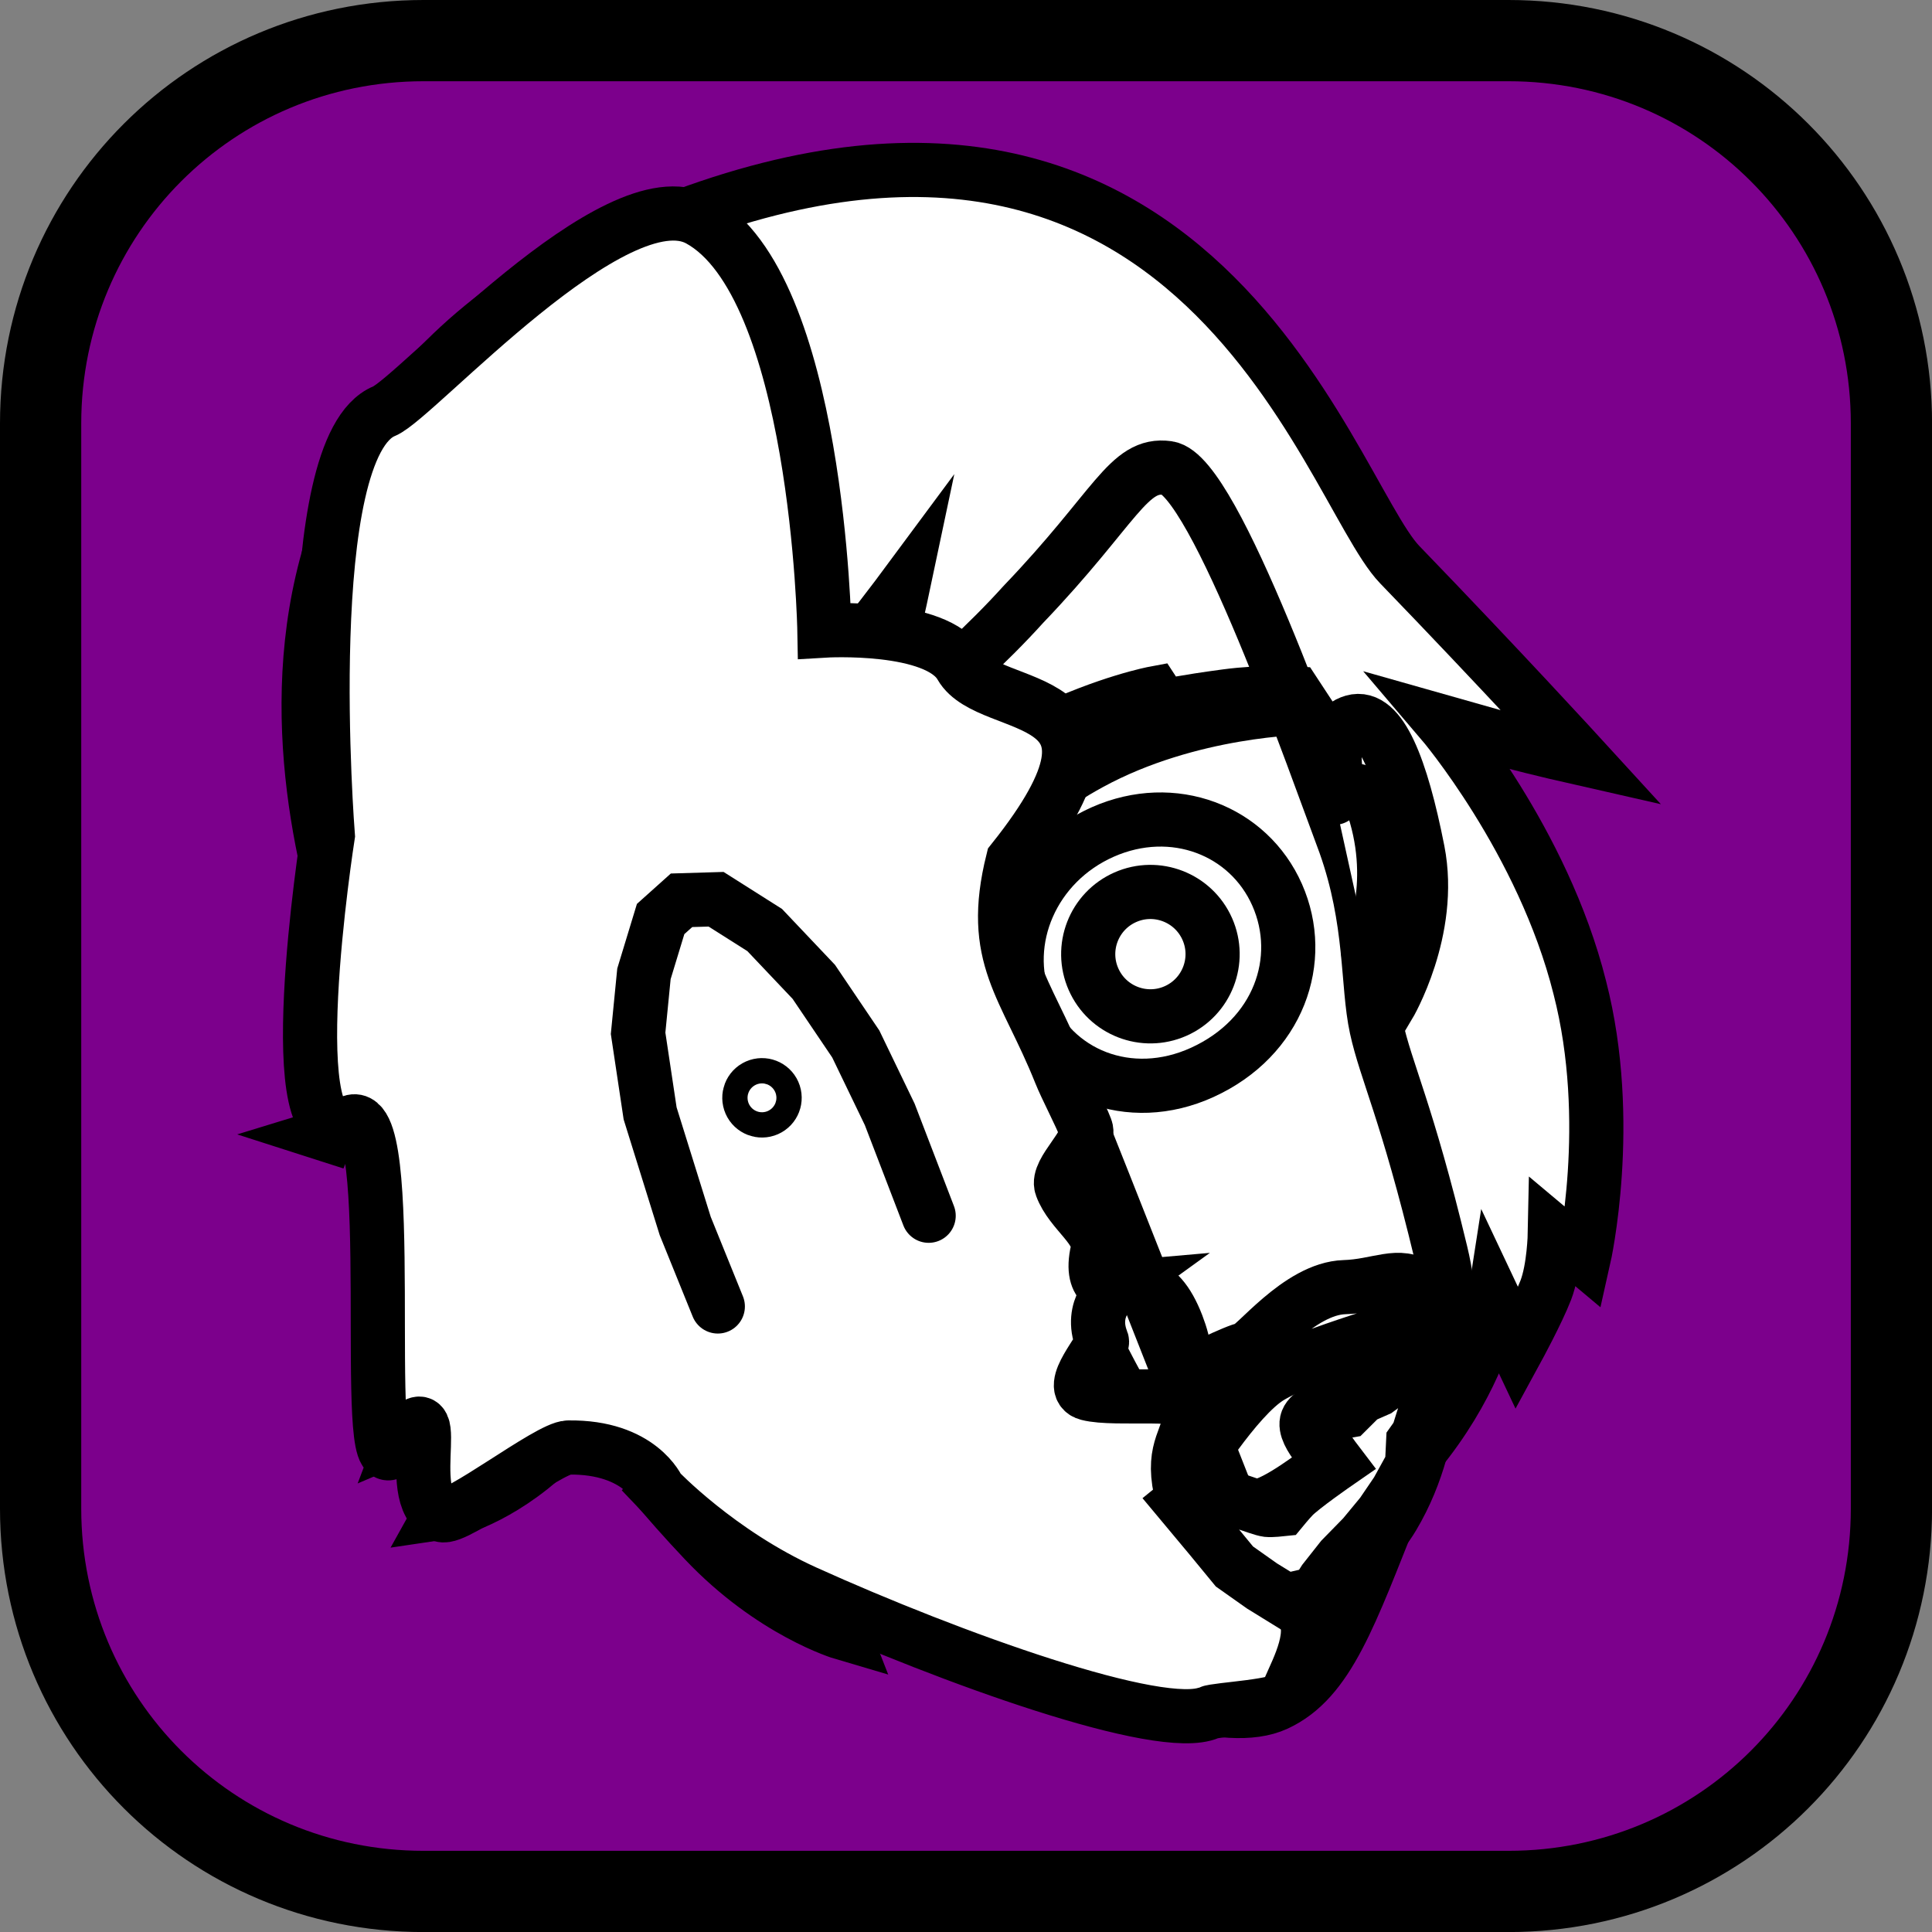 <svg version="1.1" xmlns="http://www.w3.org/2000/svg" xmlns:xlink="http://www.w3.org/1999/xlink" width="35.673" height="35.673" viewBox="0,0,35.673,35.673"><rect x="0" y="0" width="35.673" height="35.673" fill="#808080" stroke="none"/><g transform="translate(-222.163,-162.163)"><g data-paper-data="{&quot;isPaintingLayer&quot;:true}" stroke-miterlimit="10" stroke-dasharray="" stroke-dashoffset="0" style="mix-blend-mode: normal"><path d="M229.983,162.913h20.034c3.917,0 7.07,3.153 7.07,7.07v20.034c0,3.917 -3.153,7.07 -7.07,7.07h-20.034c-3.917,0 -7.07,-3.153 -7.07,-7.07v-20.034c0,-3.917 3.153,-7.07 7.07,-7.07z" fill="#7c008c" fill-rule="evenodd" stroke="#000000" stroke-width="1.5" stroke-linecap="round" stroke-linejoin="round"/><path d="" data-paper-data="{&quot;index&quot;:null}" fill="#000000" fill-rule="nonzero" stroke="none" stroke-width="1.5" stroke-linecap="butt" stroke-linejoin="miter"/><path d="" fill="#ffffff" fill-rule="nonzero" stroke="none" stroke-width="0.5" stroke-linecap="butt" stroke-linejoin="miter"/><path d="" fill="#000000" fill-rule="nonzero" stroke="none" stroke-width="0.5" stroke-linecap="butt" stroke-linejoin="miter"/><path d="" fill="#ff0000" fill-rule="nonzero" stroke="none" stroke-width="0.5" stroke-linecap="butt" stroke-linejoin="miter"/><path d="" fill="#000000" fill-rule="nonzero" stroke="none" stroke-width="0.5" stroke-linecap="butt" stroke-linejoin="miter"/><path d="" fill="#000000" fill-rule="nonzero" stroke="none" stroke-width="0.5" stroke-linecap="butt" stroke-linejoin="miter"/><path d="" fill="#000000" fill-rule="nonzero" stroke="none" stroke-width="0.5" stroke-linecap="butt" stroke-linejoin="miter"/><path d="" fill="#000000" fill-rule="nonzero" stroke="none" stroke-width="0.5" stroke-linecap="butt" stroke-linejoin="miter"/><path d="" fill="#000000" fill-rule="nonzero" stroke="none" stroke-width="0.5" stroke-linecap="butt" stroke-linejoin="miter"/><path d="" fill="#000000" fill-rule="nonzero" stroke="none" stroke-width="0.5" stroke-linecap="butt" stroke-linejoin="miter"/><g fill="#ffffff" fill-rule="nonzero" stroke="#000000" stroke-width="1" stroke-linejoin="miter"><path d="M228.218,183.121c0,0 0.867,-2.11 0.805,-2.335c-0.162,-0.591 -4.369,-9.788 4.301,-14.023c10.797,-5.032 13.332,4.426 14.683,5.825c1.853,1.918 3.377,3.584 3.377,3.584c0,0 -0.897,-0.203 -1.333,-0.326c-0.407,-0.114 -1.267,-0.358 -1.267,-0.358c0,0 1.869,2.193 2.549,4.911c0.64,2.483 0.074,4.991 0.074,4.991l-0.535,-0.449c0,0 -0.013,0.647 -0.168,1.046c-0.155,0.4 -0.526,1.081 -0.526,1.081l-0.422,-0.894c0,0 -0.536,3.45 -4.773,5.277c-4.008,1.694 -7.514,0.203 -7.514,0.203l0.258,0.661c0,0 -1.305,-0.384 -2.555,-1.704c-1.489,-1.573 -2.11,-2.64 -2.11,-2.64c0,0 -0.366,0.716 -1.097,1.293c-0.915,0.724 -1.659,0.833 -1.659,0.833c0,0 0.588,-1.052 0.849,-1.766c0.233,-0.636 0.282,-1.11 0.282,-1.11c0,0 -0.398,0.492 -0.859,0.851c-0.481,0.375 -0.927,0.564 -0.927,0.564c0,0 0.672,-1.766 0.545,-3.412c-0.12,-1.554 -0.668,-2.901 -0.668,-2.901c0,0 -0.261,0.308 -0.727,0.553c-0.295,0.155 -0.586,0.244 -0.586,0.244z" stroke-linecap="butt"/><path d="M233.535,184.076c-0.927,-1.718 -1.766,-4.224 -1.766,-4.224c0,0 0.828,-0.377 3.058,-2.267c1.713,-1.451 3.994,-4.529 3.994,-4.529c0,0 -0.204,0.966 -0.351,1.456c-0.157,0.521 -0.483,1.544 -0.483,1.544c0,0 1.734,-1.251 3.073,-2.735c1.711,-1.786 1.934,-2.619 2.666,-2.516c0.865,0.121 2.749,5.548 3.272,6.938c0.508,1.429 0.405,2.592 0.58,3.396c0.175,0.804 0.561,1.542 1.189,4.153c0.392,1.629 -0.054,2.627 -0.866,4.658c-0.812,2.031 -1.213,3.234 -2.172,3.677c-0.923,0.427 -2.731,-0.282 -4.52,-1.033c-1.906,-0.799 -3.08,-1.113 -4.003,-2.649c-0.831,-1.383 -1.257,-2.335 -1.917,-3.601c-0.482,-0.925 -1.246,-1.33 -1.752,-2.268z" stroke-linecap="butt"/><path d="M245.035,187.256c1.227,-1.059 2.67,-1.398 3.224,-0.757c0.554,0.641 0.008,2.02 -1.219,3.079c-1.227,1.059 -2.67,1.398 -3.224,0.757c-0.554,-0.641 -0.008,-2.02 1.219,-3.079z" stroke-linecap="butt"/><path d="M243.64,175.207c0,0 0.406,-0.087 1.158,-0.187c0.687,-0.092 1.274,-0.054 1.274,-0.054l0.174,0.265c0,0 -2.107,0.017 -3.956,1.025c-1.479,0.806 -2.129,1.76 -2.129,1.76l-0.439,-1.025c0,0 0.58,-0.753 1.72,-1.3c1.18,-0.567 2.039,-0.727 2.039,-0.727z" data-paper-data="{&quot;index&quot;:null}" stroke-linecap="butt"/><path d="M245.155,187.075c0.162,-0.01 0.988,-1.121 1.834,-1.146c0.621,-0.018 1.02,-0.289 1.38,-0.004c0.135,0.107 -0.028,0.622 -0.024,0.633c0.017,0.055 -1.986,0.578 -2.734,1.027c-0.627,0.376 -1.512,1.821 -1.512,1.821c0,0 -1.859,0.482 -3.503,0.833c-1.318,0.281 -2.717,0.715 -2.73,0.693c-0.017,-0.029 0.868,-0.59 1.516,-1.076c0.226,-0.245 1.168,-0.949 1.168,-0.949c0,0 1.18,-0.602 1.92,-0.678c0.793,-0.082 0.956,0.292 1.019,0.271c0,0 0.101,-0.555 0.352,-0.769c0.251,-0.214 1.196,-0.649 1.317,-0.656z" stroke-linecap="butt"/><path d="M241.094,190.196c1.353,-0.298 3.212,-0.599 3.212,-0.599c0,0 0.393,0.479 1.061,0.384c0.409,-0.058 1.105,-0.641 1.34,-0.775c0.078,-0.045 -0.51,-0.555 -0.408,-0.814c0.112,-0.283 0.918,-0.323 1.087,-0.507c0.629,-0.686 1.146,-1.221 1.18,-1.164c0.032,0.054 0.251,1.868 -0.683,3.439c-0.532,0.896 -1.73,1.668 -2.821,2.102c-3.408,1.377 -7.212,-1.231 -7.221,-1.277c-0.009,-0.045 1.9,-0.491 3.254,-0.789z" stroke-linecap="butt"/><path d="M243.45,188.282c-0.252,0.111 -1.215,-0.415 -1.502,-0.901c-0.257,-0.435 -0.091,-1.076 0.512,-1.342c0.603,-0.266 1.079,-0.333 1.435,0.588c0.302,0.782 0.159,1.389 -0.445,1.655z" stroke-linecap="butt"/><path d="M241.088,180.548c0,0 0.453,0.958 0.769,1.739c0.627,1.547 2.727,6.893 2.727,6.893l-0.727,0.323c0,0 -0.646,-0.932 -1.298,-2.198c-0.883,-1.713 -1.865,-3.929 -2.301,-4.71c-0.414,-0.741 -0.834,-1.298 -0.834,-1.298" stroke-linecap="round"/><path d="M235.04,186.364c0,0 -1.583,-0.327 -2.472,-1.527c-0.935,-1.262 -1.405,-2.218 -0.959,-2.491c0.446,-0.272 0.916,0.289 1.811,1.638c0.895,1.349 1.619,2.38 1.619,2.38z" data-paper-data="{&quot;index&quot;:null}" stroke-linecap="butt"/><path d="M234.566,185.422c0,0 -1.185,-0.33 -1.964,-1.598c-0.435,-0.707 0.281,-0.789 0.281,-0.789" stroke-linecap="round"/><path d="M234.584,183.473c-0.51,-1.202 0.218,-2.703 1.538,-3.262c1.32,-0.56 2.661,0.065 3.171,1.266c0.51,1.202 -0.059,2.591 -1.379,3.151c-1.32,0.56 -2.82,0.047 -3.33,-1.155z" stroke-linecap="butt"/><path d="M241.096,180.739c-0.477,-1.215 0.133,-2.642 1.431,-3.215c1.298,-0.573 2.691,-0.031 3.218,1.163c0.527,1.194 0.029,2.633 -1.383,3.277c-1.343,0.612 -2.768,0.044 -3.266,-1.225z" stroke-linecap="butt"/><path d="M235.68,183.024c-0.287,-0.678 0.029,-1.46 0.707,-1.747c0.678,-0.287 1.46,0.029 1.747,0.707c0.287,0.678 -0.029,1.46 -0.707,1.747c-0.678,0.287 -1.46,-0.029 -1.747,-0.707z" stroke-linecap="butt"/><path d="M242.354,180.244c-0.256,-0.58 0.007,-1.258 0.587,-1.514c0.58,-0.256 1.258,0.007 1.514,0.587c0.256,0.58 -0.007,1.258 -0.587,1.514c-0.58,0.256 -1.258,-0.007 -1.514,-0.587z" stroke-linecap="butt"/><path d="M234.51,183.35c0,0 -0.956,-2.207 1.637,-3.296c2.33,-0.98 3.346,1.267 3.346,1.267z" stroke-linecap="butt"/><path d="M234.293,180.526c0,0 0.627,-0.807 1.715,-1.422c1.206,-0.682 1.889,-0.853 1.889,-0.853l0.518,0.978c0,0 -1.01,0.247 -2.013,0.737c-1.342,0.655 -1.468,1.066 -2.456,1.636c-0.847,0.488 -1.627,0.765 -1.627,0.765l-0.139,-0.298c0,0 0.886,-0.369 1.27,-0.581c0.317,-0.174 0.869,-0.657 0.869,-0.657z" stroke-linecap="butt"/><path d="M247.136,177.931c-0.393,-1.57 -0.491,-2.296 0.011,-2.442c0.502,-0.146 0.891,0.846 1.194,2.387c0.287,1.465 -0.538,2.855 -0.538,2.855c0,0 -0.274,-1.23 -0.667,-2.8z" data-paper-data="{&quot;index&quot;:null}" stroke-linecap="butt"/><path d="M246.798,176.894c0,0 0.543,-0.474 0.772,0.324c0.411,1.43 -0.144,2.528 -0.144,2.528" data-paper-data="{&quot;index&quot;:null}" stroke-linecap="round"/><path d="M234.322,189.668c0,0 -0.338,-0.797 -1.665,-0.778c-0.361,0.005 -2.075,1.349 -2.335,1.248c-0.804,-0.312 0.218,-2.692 -0.904,-1.203c-0.616,0.817 0.138,-6.594 -0.805,-6.038c-1.354,0.798 -0.397,-5.306 -0.397,-5.306c0,0 -0.567,-7.173 1.042,-7.837c0.587,-0.242 4.272,-4.378 5.813,-3.536c2.199,1.203 2.314,7.588 2.314,7.588c0,0 2.078,-0.125 2.521,0.653c0.525,0.923 3.557,0.336 0.958,3.596c-0.444,1.784 0.229,2.297 0.878,3.919c0.11,0.276 0.368,0.759 0.469,1.026c0.105,0.279 -0.55,0.79 -0.448,1.071c0.173,0.477 0.756,0.795 0.665,1.188c-0.169,0.734 0.315,0.692 0.315,0.692c0,0 -0.483,0.349 -0.234,0.975c0.046,0.115 -0.673,0.862 -0.259,0.969c0.516,0.135 1.95,-0.079 1.924,0.247c-0.049,0.613 -0.38,0.731 -0.215,1.523c0.104,0.496 0.789,0.725 1.02,1.125c0.324,0.559 1.119,0.778 1.293,1.233c0.181,0.473 -0.267,1.175 -0.355,1.464c-0.056,0.185 -1.284,0.234 -1.431,0.299c-0.881,0.389 -4.774,-1.012 -7.452,-2.223c-1.605,-0.726 -2.713,-1.894 -2.713,-1.894z" stroke-linecap="butt"/><path d="M235.417,186.286l-0.602,-1.486l-0.648,-2.079l-0.222,-1.479l0.108,-1.098l0.308,-1.012l0.386,-0.346l0.638,-0.019l0.897,0.568l0.907,0.957l0.775,1.147l0.627,1.3l0.719,1.872" stroke-linecap="round"/><path d="M236.446,182.339c0.052,0.118 -0.001,0.256 -0.119,0.308c-0.118,0.052 -0.256,-0.001 -0.308,-0.119c-0.052,-0.118 0.001,-0.256 0.119,-0.308c0.118,-0.052 0.256,0.001 0.308,0.119z" stroke-linecap="butt"/><path d="M243.965,189.892c0,0 0.225,-0.185 0.452,-0.165c0.418,0.038 0.984,0.296 1.151,0.316c0.07,0.008 0.265,-0.013 0.265,-0.013c0,0 0.121,-0.147 0.205,-0.235c0.164,-0.172 0.816,-0.623 0.816,-0.623c0,0 -0.475,-0.622 -0.429,-0.752c0.039,-0.11 0.618,-0.207 0.618,-0.207l0.263,-0.262l0.293,-0.129l0.198,-0.146c0,0 0.143,-0.187 0.215,-0.252c0.074,-0.067 0.325,-0.307 0.325,-0.307l0.248,0.561l-0.042,0.368l-0.112,0.341l-0.085,0.271l-0.09,0.127l-0.02,0.417l-0.275,0.5l-0.283,0.416l-0.342,0.414l-0.402,0.411l-0.318,0.403l-0.155,0.243l-0.556,0.129l-0.441,-0.272l-0.508,-0.359l-0.44,-0.535z" stroke-linecap="round"/></g></g></g></svg>